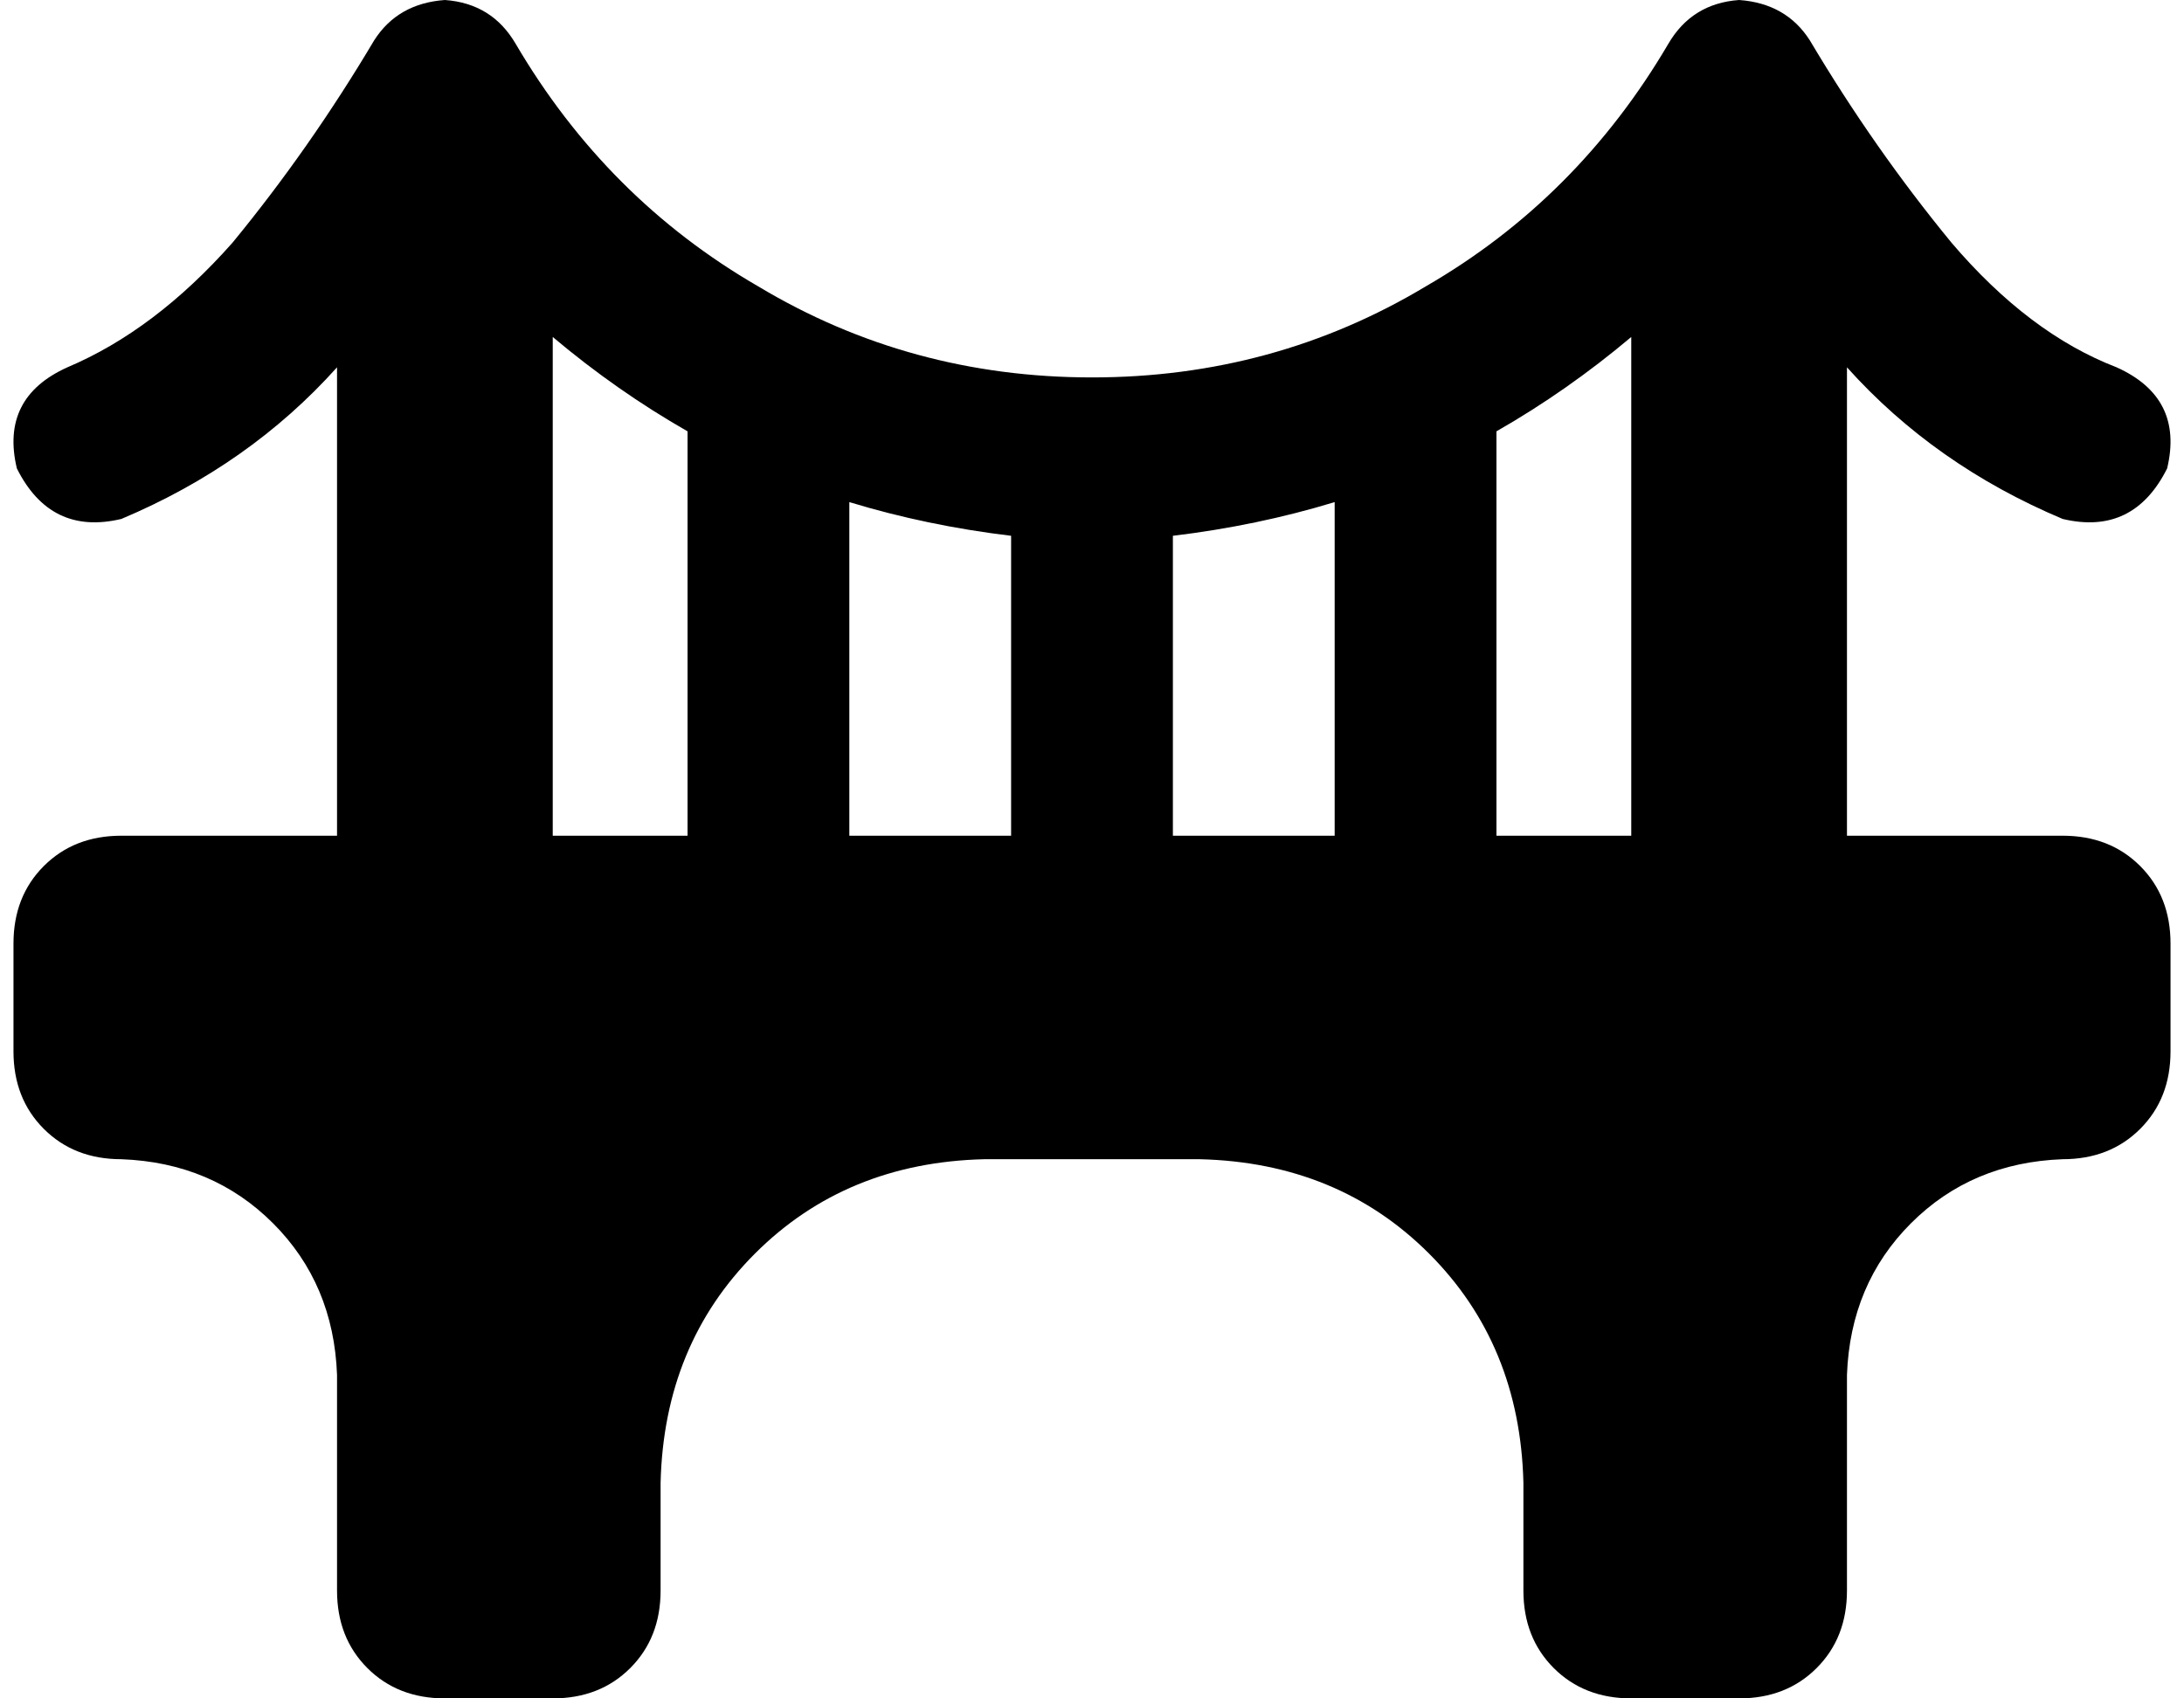 <svg viewBox="0 0 648 504">
  <path
    d="M 132 0 Q 146 1 153 13 Q 180 59 225 85 Q 270 112 324 112 Q 378 112 423 85 Q 468 59 495 13 Q 502 1 516 0 Q 530 1 537 12 Q 556 44 579 72 Q 602 99 628 109 Q 648 118 643 139 Q 633 159 612 154 Q 574 138 548 109 L 548 248 L 612 248 Q 626 248 635 257 Q 644 266 644 280 L 644 312 Q 644 326 635 335 Q 626 344 612 344 Q 585 345 567 363 Q 549 381 548 408 L 548 472 Q 548 486 539 495 Q 530 504 516 504 L 484 504 Q 470 504 461 495 Q 452 486 452 472 L 452 440 Q 451 399 424 372 Q 397 345 356 344 L 292 344 Q 251 345 224 372 Q 197 399 196 440 L 196 472 Q 196 486 187 495 Q 178 504 164 504 L 132 504 Q 118 504 109 495 Q 100 486 100 472 L 100 408 Q 99 381 81 363 Q 63 345 36 344 Q 22 344 13 335 Q 4 326 4 312 L 4 280 Q 4 266 13 257 Q 22 248 36 248 L 100 248 L 100 109 Q 74 138 36 154 Q 15 159 5 139 Q 0 118 20 109 Q 46 98 69 72 Q 92 44 111 12 Q 118 1 132 0 L 132 0 Z M 484 100 Q 465 116 444 128 L 444 248 L 484 248 L 484 100 L 484 100 Z M 396 149 Q 373 156 348 159 L 348 248 L 396 248 L 396 149 L 396 149 Z M 300 159 Q 275 156 252 149 L 252 248 L 300 248 L 300 159 L 300 159 Z M 204 128 Q 183 116 164 100 L 164 248 L 204 248 L 204 128 L 204 128 Z"
  />
</svg>
